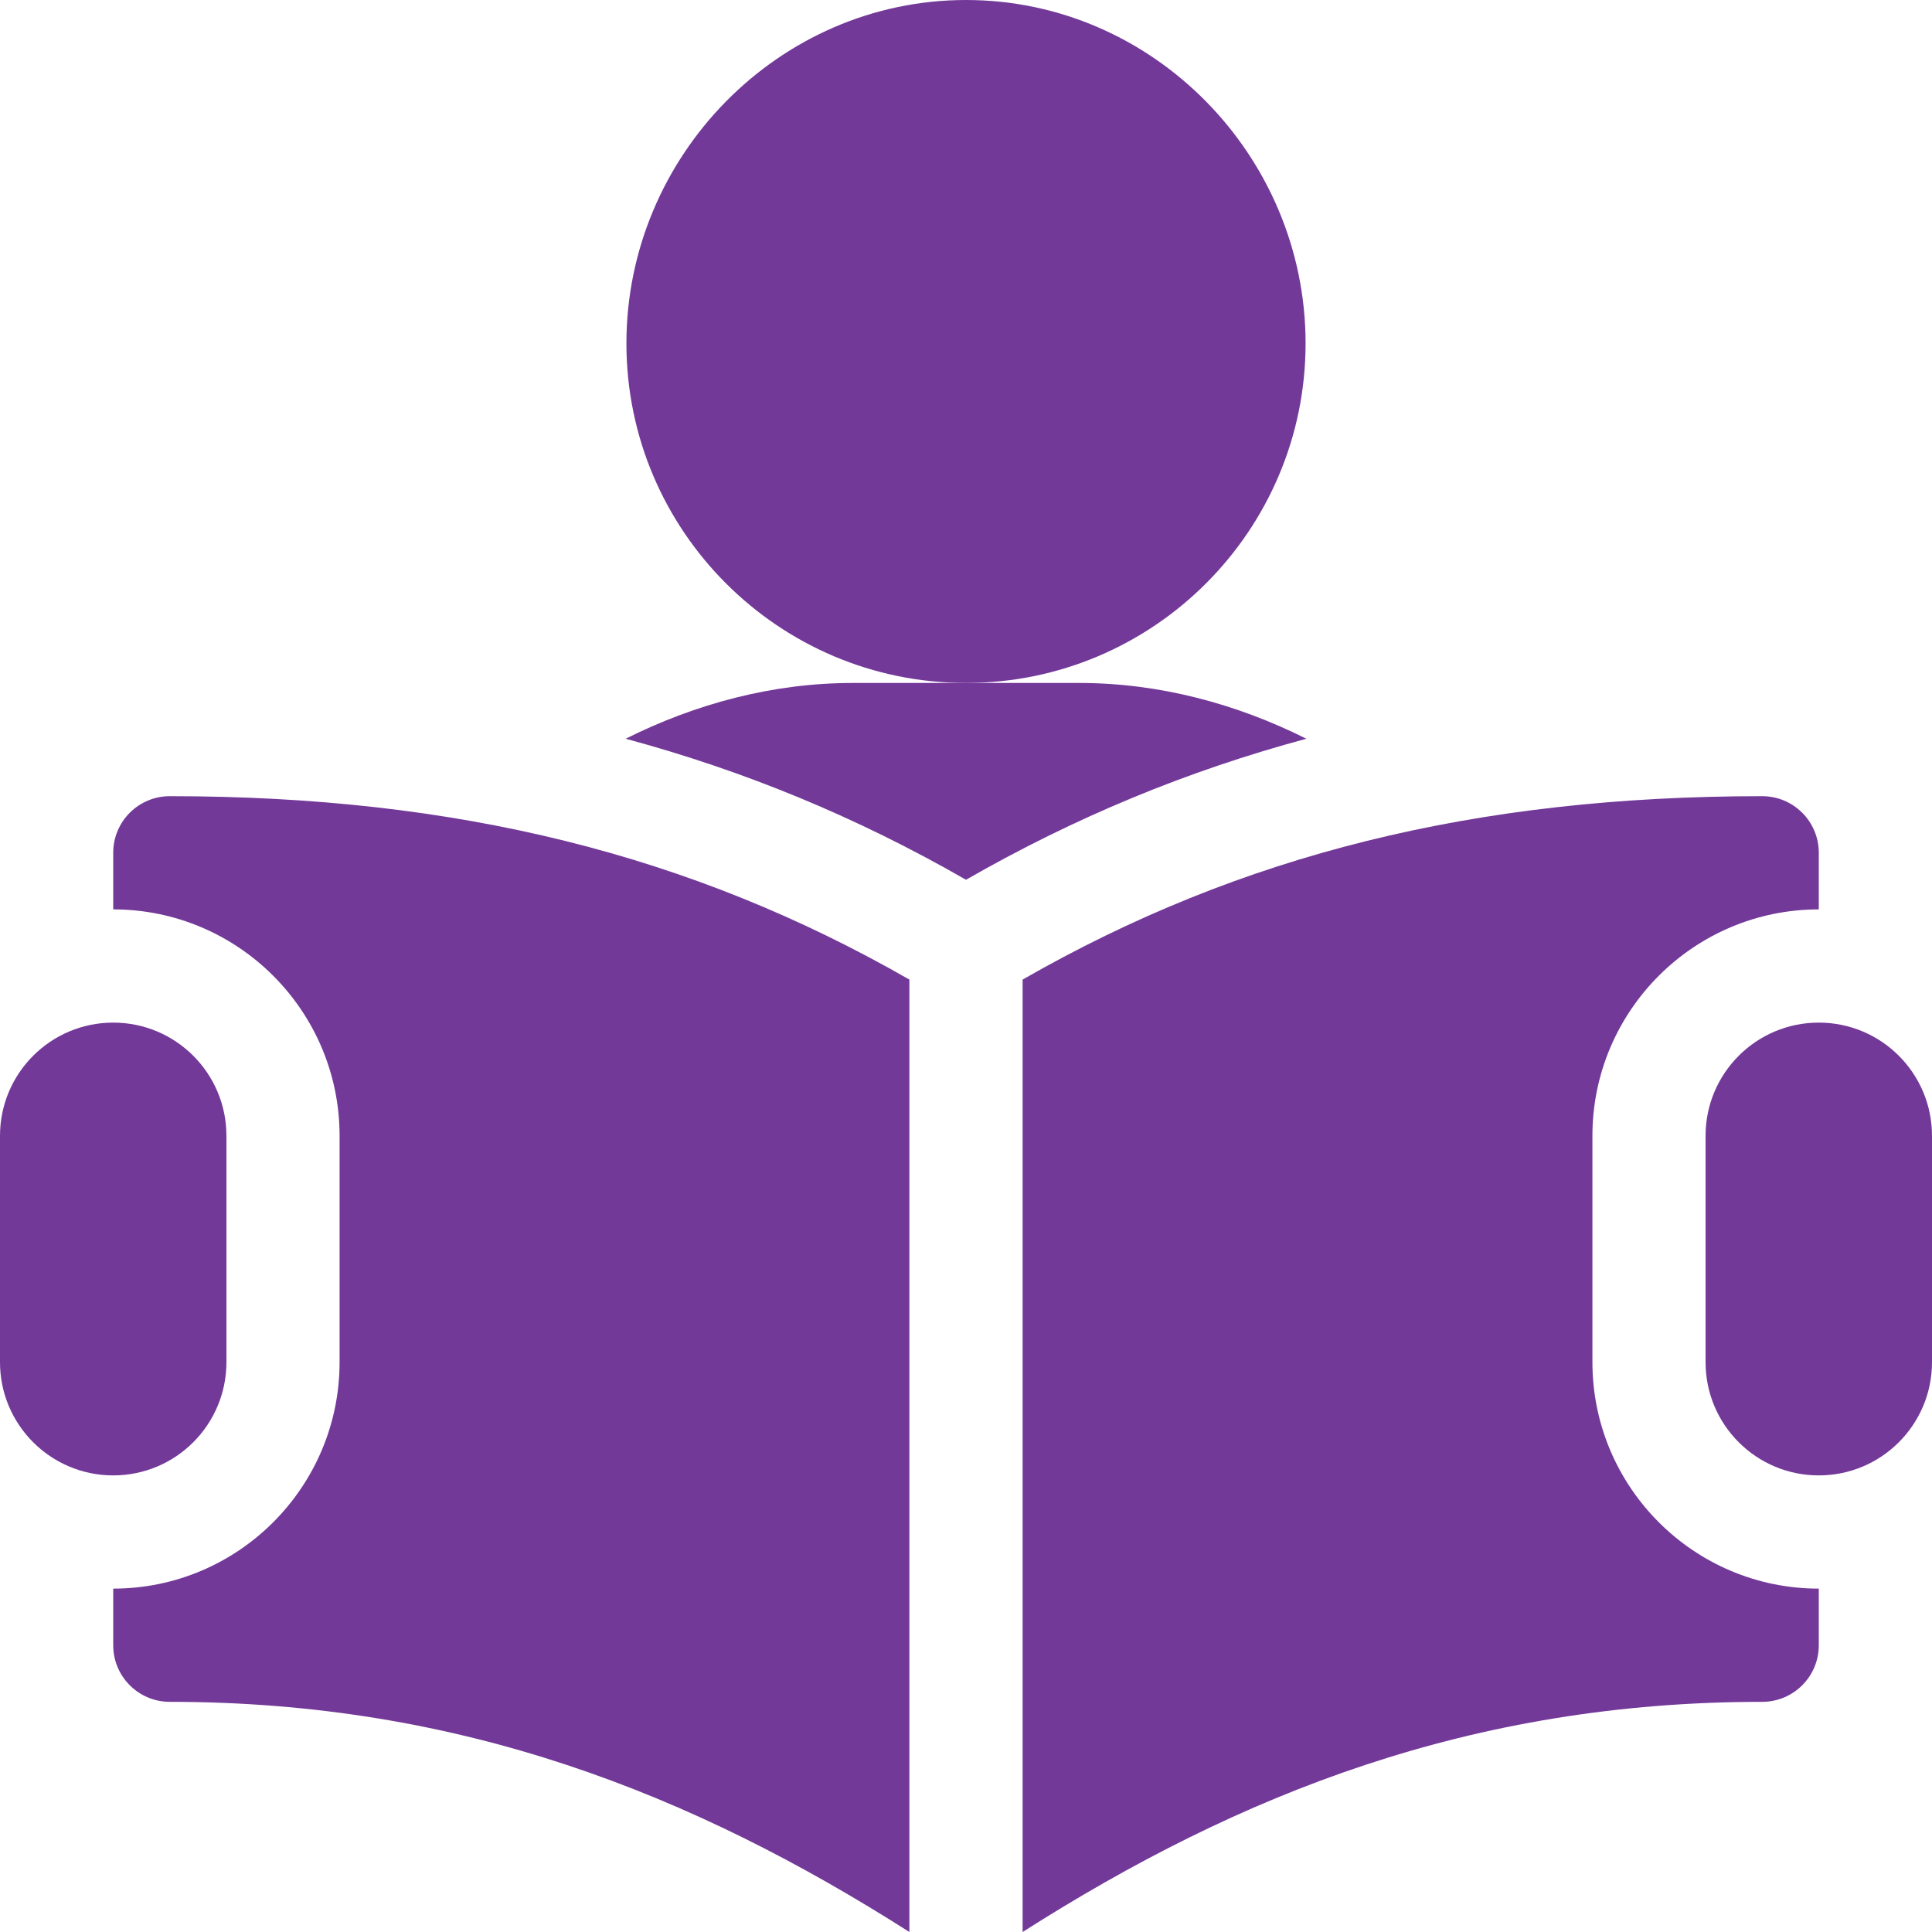 <svg width="30" height="30" viewBox="0 0 30 30" fill="none" xmlns="http://www.w3.org/2000/svg">
<path d="M15 0C12.092 0 9.727 2.424 9.727 5.332C9.727 8.24 12.092 10.605 15 10.605C17.908 10.605 20.273 8.24 20.273 5.332C20.273 2.424 17.908 0 15 0Z" fill="#733999"/>
<path d="M16.758 10.605H15H13.242C12.002 10.605 10.805 10.926 9.715 11.471C11.565 11.97 13.307 12.689 15 13.661C16.693 12.689 18.435 11.97 20.285 11.471C19.195 10.926 17.998 10.605 16.758 10.605Z" fill="#733999"/>
<path d="M28.242 15.879C27.271 15.879 26.484 16.666 26.484 17.637V21.152C26.484 22.123 27.271 22.91 28.242 22.91C29.213 22.91 30 22.123 30 21.152V17.637C30 16.666 29.213 15.879 28.242 15.879Z" fill="#733999"/>
<path d="M1.758 15.879C0.787 15.879 0 16.666 0 17.637V21.152C0 22.123 0.787 22.91 1.758 22.91C2.729 22.91 3.516 22.123 3.516 21.152V17.637C3.516 16.666 2.729 15.879 1.758 15.879Z" fill="#733999"/>
<path d="M2.637 12.363C2.151 12.363 1.758 12.756 1.758 13.242V14.121C3.697 14.121 5.273 15.698 5.273 17.637V21.152C5.273 23.091 3.697 24.668 1.758 24.668V25.547C1.758 26.033 2.151 26.426 2.637 26.426C7.143 26.426 10.745 27.849 14.121 30V15.211C10.73 13.266 7.084 12.363 2.637 12.363Z" fill="#733999"/>
<path d="M28.242 14.121V13.242C28.242 12.756 27.849 12.363 27.363 12.363C22.916 12.363 19.27 13.266 15.879 15.211V30C19.255 27.849 22.857 26.426 27.363 26.426C27.849 26.426 28.242 26.033 28.242 25.547V24.668C26.303 24.668 24.727 23.091 24.727 21.152V17.637C24.727 15.698 26.303 14.121 28.242 14.121Z" fill="#733999"/>
</svg>
